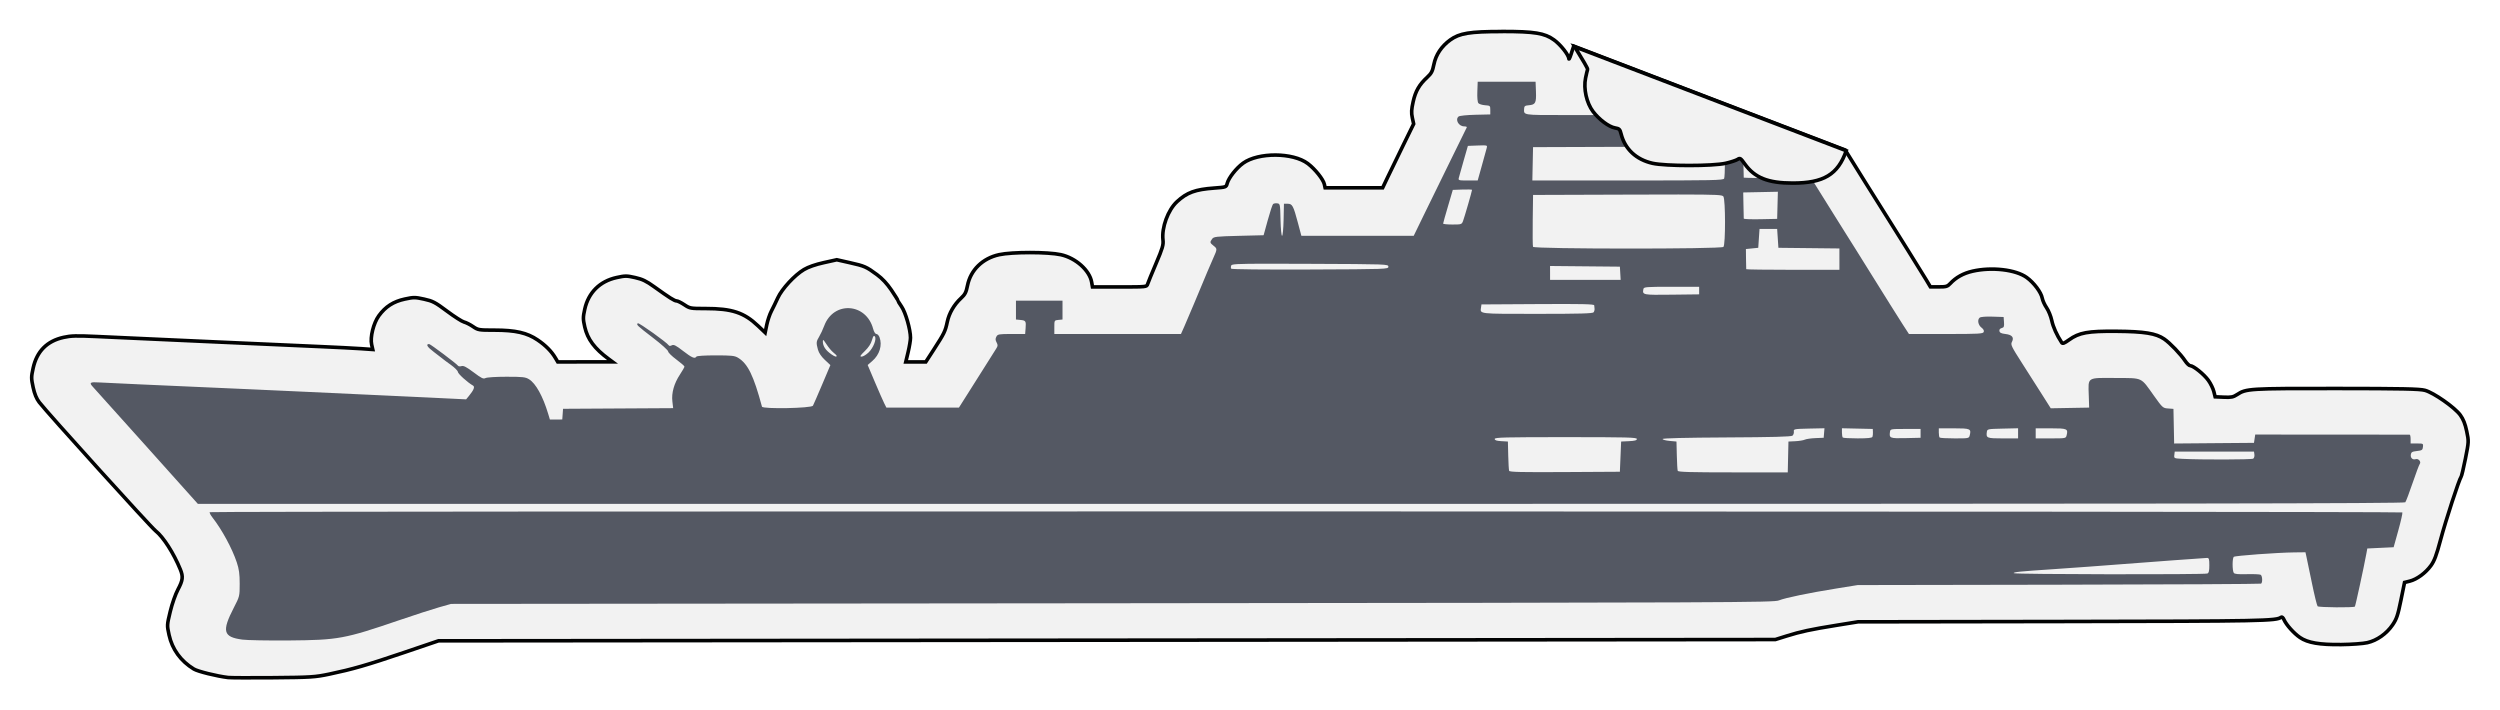 <?xml version="1.0" encoding="UTF-8" standalone="no"?>
<!-- Created with Inkscape (http://www.inkscape.org/) -->

<svg
   width="207.912mm"
   height="59.025mm"
   viewBox="0 0 207.912 59.025"
   version="1.1"
   id="svg5"
   xml:space="preserve"
   inkscape:version="1.2.2 (732a01da63, 2022-12-09)"
   sodipodi:docname="logo_design.svg"
   inkscape:export-filename="logo_design.svg"
   inkscape:export-xdpi="96"
   inkscape:export-ydpi="96"
   xmlns:inkscape="http://www.inkscape.org/namespaces/inkscape"
   xmlns:sodipodi="http://sodipodi.sourceforge.net/DTD/sodipodi-0.dtd"
   xmlns="http://www.w3.org/2000/svg"
   xmlns:svg="http://www.w3.org/2000/svg"><sodipodi:namedview
     id="namedview7"
     pagecolor="#ffffff"
     bordercolor="#000000"
     borderopacity="0.25"
     inkscape:showpageshadow="2"
     inkscape:pageopacity="0.0"
     inkscape:pagecheckerboard="0"
     inkscape:deskcolor="#d1d1d1"
     inkscape:document-units="mm"
     showgrid="false"
     inkscape:zoom="1.4142136"
     inkscape:cx="289.91378"
     inkscape:cy="563.21055"
     inkscape:window-width="1920"
     inkscape:window-height="991"
     inkscape:window-x="-9"
     inkscape:window-y="-9"
     inkscape:window-maximized="1"
     inkscape:current-layer="layer5" /><defs
     id="defs2"><filter
       inkscape:collect="always"
       style="color-interpolation-filters:sRGB"
       id="filter11572"
       x="-0.013"
       y="-0.049"
       width="1.026"
       height="1.098"><feGaussianBlur
         inkscape:collect="always"
         stdDeviation="0.886"
         id="feGaussianBlur11574" /></filter><filter
       inkscape:collect="always"
       style="color-interpolation-filters:sRGB"
       id="filter11578"
       x="-0.079"
       y="-0.158"
       width="1.158"
       height="1.315"><feGaussianBlur
         inkscape:collect="always"
         stdDeviation="0.744"
         id="feGaussianBlur11580" /></filter></defs><style
     type="text/css"
     id="style2665">
	.st0{fill:#C43124;stroke:#010202;stroke-width:5;stroke-miterlimit:10;}
	.st1{fill:#E8A627;stroke:#010202;stroke-width:5;stroke-miterlimit:10;}
	.st2{fill:#F9DE59;stroke:#010202;stroke-width:5;stroke-miterlimit:10;}
</style><g
     inkscape:groupmode="layer"
     id="layer5"
     inkscape:label="battleship"
     style="display:inline"
     transform="translate(-1.897,-131.945)"><g
       id="g11269"
       inkscape:label="sticker"
       transform="matrix(1.239,0,0,1.239,-33.653,-42.598)"><path
         id="path11271"
         style="fill:#000000;fill-opacity:0.5;stroke:none;stroke-width:0.3;stroke-dasharray:none;stroke-opacity:1;filter:url(#filter11572)"
         inkscape:label="battleship_sticker_shadow"
         d="m 129.515,142.991 c -2.174,0 -2.856,0.111 -3.482,0.565 -0.587,0.426 -0.965,0.995 -1.095,1.645 -0.091,0.458 -0.163,0.597 -0.441,0.853 -0.538,0.496 -0.792,0.935 -0.95,1.646 -0.117,0.524 -0.128,0.743 -0.057,1.075 l 0.09,0.417 -0.706,1.441 c -0.388,0.793 -0.857,1.757 -1.041,2.144 l -0.335,0.703 -1.93,8.3e-4 -1.93,8.3e-4 -0.05,-0.234 c -0.07,-0.331 -0.626,-1.027 -1.113,-1.395 -0.992,-0.75 -3.325,-0.763 -4.343,-0.025 -0.455,0.33 -0.964,0.977 -1.067,1.355 -0.069,0.255 -0.071,0.256 -0.875,0.315 -1.274,0.094 -1.821,0.294 -2.493,0.912 -0.605,0.556 -1.039,1.737 -0.943,2.569 0.038,0.332 -0.024,0.546 -0.463,1.578 -0.279,0.657 -0.535,1.28 -0.568,1.386 -0.06,0.191 -0.068,0.192 -1.881,0.192 h -1.82 l -0.055,-0.32 c -0.135,-0.793 -1.068,-1.625 -2.068,-1.845 -0.866,-0.19 -3.278,-0.19 -4.145,0 -1.109,0.244 -1.913,1.029 -2.121,2.072 -0.09,0.453 -0.164,0.598 -0.431,0.845 -0.468,0.433 -0.803,1.009 -0.926,1.594 -0.131,0.625 -0.202,0.771 -0.894,1.84 l -0.548,0.847 H 90.162 89.49 l 0.158,-0.661 c 0.087,-0.364 0.158,-0.795 0.158,-0.96 1.24e-4,-0.547 -0.329,-1.703 -0.596,-2.09 -0.141,-0.204 -0.256,-0.395 -0.256,-0.424 0,-0.029 -0.195,-0.34 -0.432,-0.692 -0.289,-0.428 -0.607,-0.769 -0.96,-1.029 -0.725,-0.534 -0.832,-0.581 -1.828,-0.805 l -0.874,-0.197 -0.875,0.194 c -0.563,0.125 -1.036,0.29 -1.33,0.465 -0.626,0.372 -1.475,1.291 -1.756,1.902 -0.127,0.276 -0.32,0.674 -0.43,0.885 -0.11,0.211 -0.249,0.622 -0.309,0.914 l -0.109,0.53 -0.474,-0.451 c -0.943,-0.897 -1.748,-1.164 -3.519,-1.164 -1.023,-3.6e-4 -1.059,-0.007 -1.433,-0.256 -0.211,-0.14 -0.443,-0.255 -0.516,-0.256 -0.144,-3.9e-4 -0.479,-0.212 -1.504,-0.949 -0.533,-0.384 -0.79,-0.508 -1.282,-0.619 -0.567,-0.128 -0.664,-0.128 -1.243,-8.4e-4 -1.128,0.248 -1.892,1.007 -2.137,2.121 -0.121,0.552 -0.121,0.661 0.001,1.2 0.187,0.821 0.657,1.45 1.605,2.148 l 0.256,0.189 -1.837,0.003 -1.837,0.003 -0.156,-0.264 c -0.264,-0.447 -0.656,-0.844 -1.195,-1.21 -0.712,-0.483 -1.478,-0.658 -2.893,-0.659 -1.061,-6.5e-4 -1.104,-0.008 -1.45,-0.244 -0.196,-0.134 -0.466,-0.27 -0.6,-0.302 -0.134,-0.033 -0.646,-0.36 -1.137,-0.727 -0.801,-0.598 -0.961,-0.681 -1.544,-0.809 -0.605,-0.133 -0.696,-0.134 -1.299,-0.003 -0.758,0.164 -1.295,0.51 -1.737,1.119 -0.358,0.493 -0.594,1.441 -0.482,1.937 l 0.074,0.327 -0.782,-0.055 c -0.43,-0.03 -1.646,-0.092 -2.701,-0.138 -2.388,-0.104 -5.103,-0.225 -7.549,-0.337 -1.032,-0.047 -2.779,-0.126 -3.881,-0.176 -1.102,-0.05 -2.734,-0.124 -3.625,-0.166 -1.357,-0.063 -1.718,-0.054 -2.217,0.058 -1.114,0.248 -1.793,0.935 -2.041,2.063 -0.131,0.596 -0.131,0.688 -0.001,1.29 0.097,0.449 0.223,0.757 0.409,1 0.531,0.694 7.471,8.364 7.814,8.636 0.514,0.407 1.218,1.507 1.66,2.593 0.197,0.484 0.168,0.721 -0.162,1.343 -0.17,0.319 -0.392,0.953 -0.518,1.478 -0.22,0.912 -0.22,0.924 -0.079,1.571 0.211,0.964 0.783,1.752 1.662,2.288 0.27,0.165 1.548,0.481 2.303,0.57 0.164,0.02 1.527,0.025 3.028,0.012 2.534,-0.022 2.803,-0.039 3.753,-0.238 1.573,-0.329 2.532,-0.606 5.033,-1.455 l 2.303,-0.782 44.867,-0.043 44.867,-0.043 0.766,-0.24 c 0.949,-0.297 1.578,-0.432 3.371,-0.722 l 1.408,-0.227 13.733,-0.022 c 13.536,-0.022 14.355,-0.038 14.674,-0.288 0.053,-0.042 0.13,0.025 0.193,0.167 0.153,0.345 0.663,0.914 1.071,1.194 0.521,0.357 1.318,0.493 2.786,0.475 0.68,-0.008 1.461,-0.065 1.735,-0.127 0.647,-0.146 1.293,-0.602 1.696,-1.194 0.271,-0.399 0.352,-0.638 0.56,-1.658 l 0.243,-1.191 0.352,-0.088 c 0.476,-0.119 1.059,-0.547 1.416,-1.039 0.232,-0.319 0.371,-0.691 0.649,-1.732 0.348,-1.303 1.245,-4.054 1.378,-4.231 0.037,-0.05 0.17,-0.604 0.294,-1.233 0.225,-1.136 0.225,-1.146 0.082,-1.831 -0.103,-0.493 -0.225,-0.799 -0.428,-1.08 -0.372,-0.513 -1.789,-1.504 -2.376,-1.662 -0.353,-0.095 -1.527,-0.12 -5.951,-0.123 -5.859,-0.004 -6.046,0.008 -6.654,0.407 -0.263,0.173 -0.396,0.199 -0.892,0.177 l -0.583,-0.025 -0.089,-0.357 c -0.049,-0.196 -0.212,-0.531 -0.362,-0.742 -0.286,-0.404 -1.002,-0.984 -1.22,-0.989 -0.07,-0.001 -0.224,-0.146 -0.341,-0.322 -0.309,-0.463 -1.014,-1.199 -1.408,-1.47 -0.55,-0.378 -1.318,-0.503 -3.199,-0.519 -1.931,-0.017 -2.509,0.088 -3.188,0.576 -0.328,0.235 -0.433,0.274 -0.492,0.184 -0.328,-0.498 -0.575,-1.047 -0.667,-1.48 -0.06,-0.281 -0.216,-0.668 -0.347,-0.858 -0.131,-0.191 -0.263,-0.479 -0.293,-0.64 -0.074,-0.396 -0.555,-1.039 -1.041,-1.391 -0.731,-0.531 -2.341,-0.719 -3.635,-0.425 -0.616,0.14 -1.116,0.416 -1.503,0.832 -0.183,0.197 -0.272,0.222 -0.768,0.221 l -0.561,-0.002 -0.265,-0.446 c -0.146,-0.245 -0.698,-1.137 -1.227,-1.982 -0.529,-0.844 -1.245,-1.986 -1.591,-2.537 -0.345,-0.551 -0.912,-1.454 -1.258,-2.005 -0.691,-1.099 -1.031,-1.651 -1.376,-2.212 l -18.224,-6.976 c -0.029,0.082 -0.058,0.165 -0.084,0.253 -0.128,0.423 -0.236,0.692 -0.24,0.598 -0.011,-0.258 -0.55,-0.943 -0.999,-1.269 -0.626,-0.454 -1.308,-0.565 -3.482,-0.565 z" /><path
         id="path11570"
         style="fill:#f2f2f2;stroke:#010202;stroke-width:0.242;stroke-dasharray:none;stroke-opacity:1"
         inkscape:label="battleship_sticker"
         d="m 129.515,142.991 c -2.174,0 -2.856,0.111 -3.482,0.565 -0.587,0.426 -0.965,0.995 -1.095,1.645 -0.091,0.458 -0.163,0.597 -0.441,0.853 -0.538,0.496 -0.792,0.935 -0.95,1.646 -0.117,0.524 -0.128,0.743 -0.057,1.075 l 0.09,0.417 -0.706,1.441 c -0.388,0.793 -0.857,1.757 -1.041,2.144 l -0.335,0.703 -1.93,8.3e-4 -1.93,8.3e-4 -0.05,-0.234 c -0.07,-0.331 -0.626,-1.027 -1.113,-1.395 -0.992,-0.75 -3.325,-0.763 -4.343,-0.025 -0.455,0.33 -0.964,0.977 -1.067,1.355 -0.069,0.255 -0.071,0.256 -0.875,0.315 -1.274,0.094 -1.821,0.294 -2.493,0.912 -0.605,0.556 -1.039,1.737 -0.943,2.569 0.038,0.332 -0.024,0.546 -0.463,1.578 -0.279,0.657 -0.535,1.28 -0.568,1.386 -0.06,0.191 -0.068,0.192 -1.881,0.192 h -1.82 l -0.055,-0.32 c -0.135,-0.793 -1.068,-1.625 -2.068,-1.845 -0.866,-0.19 -3.278,-0.19 -4.145,0 -1.109,0.244 -1.913,1.029 -2.121,2.072 -0.09,0.453 -0.164,0.598 -0.431,0.845 -0.468,0.433 -0.803,1.009 -0.926,1.594 -0.131,0.625 -0.202,0.771 -0.894,1.84 l -0.548,0.847 H 90.162 89.49 l 0.158,-0.661 c 0.087,-0.364 0.158,-0.795 0.158,-0.96 1.24e-4,-0.547 -0.329,-1.703 -0.596,-2.09 -0.141,-0.204 -0.256,-0.395 -0.256,-0.424 0,-0.029 -0.195,-0.34 -0.432,-0.692 -0.289,-0.428 -0.607,-0.769 -0.96,-1.029 -0.725,-0.534 -0.832,-0.581 -1.828,-0.805 l -0.874,-0.197 -0.875,0.194 c -0.563,0.125 -1.036,0.29 -1.33,0.465 -0.626,0.372 -1.475,1.291 -1.756,1.902 -0.127,0.276 -0.32,0.674 -0.43,0.885 -0.11,0.211 -0.249,0.622 -0.309,0.914 l -0.109,0.53 -0.474,-0.451 c -0.943,-0.897 -1.748,-1.164 -3.519,-1.164 -1.023,-3.6e-4 -1.059,-0.007 -1.433,-0.256 -0.211,-0.14 -0.443,-0.255 -0.516,-0.256 -0.144,-3.9e-4 -0.479,-0.212 -1.504,-0.949 -0.533,-0.384 -0.79,-0.508 -1.282,-0.619 -0.567,-0.128 -0.664,-0.128 -1.243,-8.4e-4 -1.128,0.248 -1.892,1.007 -2.137,2.121 -0.121,0.552 -0.121,0.661 0.001,1.2 0.187,0.821 0.657,1.45 1.605,2.148 l 0.256,0.189 -1.837,0.003 -1.837,0.003 -0.156,-0.264 c -0.264,-0.447 -0.656,-0.844 -1.195,-1.21 -0.712,-0.483 -1.478,-0.658 -2.893,-0.659 -1.061,-6.5e-4 -1.104,-0.008 -1.45,-0.244 -0.196,-0.134 -0.466,-0.27 -0.6,-0.302 -0.134,-0.033 -0.646,-0.36 -1.137,-0.727 -0.801,-0.598 -0.961,-0.681 -1.544,-0.809 -0.605,-0.133 -0.696,-0.134 -1.299,-0.003 -0.758,0.164 -1.295,0.51 -1.737,1.119 -0.358,0.493 -0.594,1.441 -0.482,1.937 l 0.074,0.327 -0.782,-0.055 c -0.43,-0.03 -1.646,-0.092 -2.701,-0.138 -2.388,-0.104 -5.103,-0.225 -7.549,-0.337 -1.032,-0.047 -2.779,-0.126 -3.881,-0.176 -1.102,-0.05 -2.734,-0.124 -3.625,-0.166 -1.357,-0.063 -1.718,-0.054 -2.217,0.058 -1.114,0.248 -1.793,0.935 -2.041,2.063 -0.131,0.596 -0.131,0.688 -0.001,1.29 0.097,0.449 0.223,0.757 0.409,1 0.531,0.694 7.471,8.364 7.814,8.636 0.514,0.407 1.218,1.507 1.66,2.593 0.197,0.484 0.168,0.721 -0.162,1.343 -0.17,0.319 -0.392,0.953 -0.518,1.478 -0.22,0.912 -0.22,0.924 -0.079,1.571 0.211,0.964 0.783,1.752 1.662,2.288 0.27,0.165 1.548,0.481 2.303,0.57 0.164,0.02 1.527,0.025 3.028,0.012 2.534,-0.022 2.803,-0.039 3.753,-0.238 1.573,-0.329 2.532,-0.606 5.033,-1.455 l 2.303,-0.782 44.867,-0.043 44.867,-0.043 0.766,-0.24 c 0.949,-0.297 1.578,-0.432 3.371,-0.722 l 1.408,-0.227 13.733,-0.022 c 13.536,-0.022 14.355,-0.038 14.674,-0.288 0.053,-0.042 0.13,0.025 0.193,0.167 0.153,0.345 0.663,0.914 1.071,1.194 0.521,0.357 1.318,0.493 2.786,0.475 0.68,-0.008 1.461,-0.065 1.735,-0.127 0.647,-0.146 1.293,-0.602 1.696,-1.194 0.271,-0.399 0.352,-0.638 0.56,-1.658 l 0.243,-1.191 0.352,-0.088 c 0.476,-0.119 1.059,-0.547 1.416,-1.039 0.232,-0.319 0.371,-0.691 0.649,-1.732 0.348,-1.303 1.245,-4.054 1.378,-4.231 0.037,-0.05 0.17,-0.604 0.294,-1.233 0.225,-1.136 0.225,-1.146 0.082,-1.831 -0.103,-0.493 -0.225,-0.799 -0.428,-1.08 -0.372,-0.513 -1.789,-1.504 -2.376,-1.662 -0.353,-0.095 -1.527,-0.12 -5.951,-0.123 -5.859,-0.004 -6.046,0.008 -6.654,0.407 -0.263,0.173 -0.396,0.199 -0.892,0.177 l -0.583,-0.025 -0.089,-0.357 c -0.049,-0.196 -0.212,-0.531 -0.362,-0.742 -0.286,-0.404 -1.002,-0.984 -1.22,-0.989 -0.07,-0.001 -0.224,-0.146 -0.341,-0.322 -0.309,-0.463 -1.014,-1.199 -1.408,-1.47 -0.55,-0.378 -1.318,-0.503 -3.199,-0.519 -1.931,-0.017 -2.509,0.088 -3.188,0.576 -0.328,0.235 -0.433,0.274 -0.492,0.184 -0.328,-0.498 -0.575,-1.047 -0.667,-1.48 -0.06,-0.281 -0.216,-0.668 -0.347,-0.858 -0.131,-0.191 -0.263,-0.479 -0.293,-0.64 -0.074,-0.396 -0.555,-1.039 -1.041,-1.391 -0.731,-0.531 -2.341,-0.719 -3.635,-0.425 -0.616,0.14 -1.116,0.416 -1.503,0.832 -0.183,0.197 -0.272,0.222 -0.768,0.221 l -0.561,-0.002 -0.265,-0.446 c -0.146,-0.245 -0.698,-1.137 -1.227,-1.982 -0.529,-0.844 -1.245,-1.986 -1.591,-2.537 -0.345,-0.551 -0.912,-1.454 -1.258,-2.005 -0.691,-1.099 -1.031,-1.651 -1.376,-2.212 l -18.224,-6.976 c -0.029,0.082 -0.058,0.165 -0.084,0.253 -0.128,0.423 -0.236,0.692 -0.24,0.598 -0.011,-0.258 -0.55,-0.943 -0.999,-1.269 -0.626,-0.454 -1.308,-0.565 -3.482,-0.565 z" /></g><path
       id="path11386"
       style="fill:#545863;fill-opacity:1;stroke-width:0.105"
       inkscape:label="battleship"
       d="m 136.178,137.841 -0.07,0.24 c -0.14,0.478 -0.38,1.34 -0.533,1.915 -0.153,0.575 -0.322,1.153 -0.376,1.282 l -0.098,0.235 h -3.182 c -3.396,0 -3.297,0.016 -3.27,-0.523 0.011,-0.222 0.07,-0.266 0.397,-0.293 0.548,-0.046 0.623,-0.192 0.588,-1.135 l -0.031,-0.821 h -2.407 -2.407 l -0.03,0.821 c -0.019,0.498 0.015,0.876 0.086,0.962 0.065,0.078 0.314,0.155 0.554,0.173 0.424,0.031 0.437,0.043 0.437,0.398 v 0.366 l -1.249,0.029 c -0.701,0.017 -1.309,0.08 -1.386,0.144 -0.311,0.258 0.006,0.821 0.463,0.821 0.14,0 0.238,0.035 0.219,0.079 -0.02,0.043 -0.604,1.232 -1.298,2.642 -0.694,1.41 -1.68,3.423 -2.19,4.473 l -0.928,1.909 h -4.671 -4.671 l -0.285,-1.072 c -0.38,-1.431 -0.468,-1.596 -0.853,-1.596 H 108.676 l -0.029,1.334 c -0.016,0.742 -0.073,1.334 -0.128,1.334 -0.055,0 -0.111,-0.591 -0.128,-1.334 -0.029,-1.314 -0.033,-1.335 -0.276,-1.369 -0.136,-0.019 -0.292,0.01 -0.346,0.064 -0.054,0.054 -0.253,0.658 -0.441,1.343 l -0.343,1.245 -2.067,0.052 c -1.891,0.048 -2.079,0.07 -2.215,0.256 -0.2,0.274 -0.19,0.324 0.113,0.563 0.323,0.255 0.323,0.272 -0.015,1.026 -0.268,0.598 -0.494,1.134 -1.589,3.764 -0.29,0.696 -0.655,1.555 -0.813,1.909 l -0.287,0.644 h -5.266 -5.266 v -0.568 c 0,-0.565 0.002,-0.569 0.34,-0.602 l 0.34,-0.033 v -0.785 -0.784 h -1.936 -1.936 v 0.784 0.785 l 0.365,0.035 c 0.452,0.043 0.484,0.094 0.437,0.69 l -0.038,0.479 h -1.137 c -1.052,0 -1.146,0.017 -1.256,0.223 -0.091,0.17 -0.087,0.282 0.017,0.476 0.113,0.212 0.111,0.294 -0.015,0.493 -0.083,0.131 -0.52,0.824 -0.97,1.538 -0.45,0.714 -1.117,1.77 -1.482,2.345 l -0.663,1.046 h -3.017 -3.017 l -0.184,-0.366 c -0.101,-0.201 -0.451,-0.999 -0.778,-1.771 l -0.594,-1.404 0.384,-0.332 c 0.609,-0.527 0.85,-1.32 0.599,-1.98 -0.056,-0.148 -0.172,-0.269 -0.257,-0.269 -0.094,0 -0.202,-0.172 -0.272,-0.431 -0.581,-2.159 -3.29,-2.327 -4.066,-0.253 -0.114,0.305 -0.304,0.713 -0.423,0.907 -0.247,0.406 -0.257,0.512 -0.1,1.085 0.073,0.267 0.281,0.575 0.575,0.85 l 0.459,0.43 -0.682,1.61 c -0.375,0.885 -0.721,1.68 -0.769,1.767 -0.12,0.215 -4.182,0.292 -4.239,0.081 -0.695,-2.586 -1.176,-3.572 -1.985,-4.065 -0.285,-0.174 -0.536,-0.201 -1.866,-0.201 -0.912,-1.9e-4 -1.564,0.042 -1.602,0.104 -0.125,0.203 -0.37,0.099 -1.106,-0.47 -0.603,-0.467 -0.78,-0.555 -0.937,-0.471 -0.119,0.063 -0.217,0.066 -0.254,0.005 -0.143,-0.231 -2.473,-1.897 -2.569,-1.837 -0.166,0.102 -0.071,0.193 1.262,1.214 0.688,0.527 1.252,1.034 1.253,1.127 0.001,0.093 0.307,0.394 0.68,0.67 0.373,0.276 0.678,0.542 0.678,0.592 0,0.05 -0.166,0.342 -0.369,0.65 -0.496,0.75 -0.72,1.539 -0.636,2.249 l 0.065,0.557 -4.579,0.027 -4.579,0.027 -0.032,0.444 -0.032,0.445 H 48.142 47.629 l -0.15,-0.497 c -0.435,-1.442 -1.024,-2.505 -1.58,-2.848 -0.304,-0.188 -0.519,-0.212 -1.882,-0.212 -0.881,0 -1.626,0.048 -1.745,0.111 -0.174,0.093 -0.33,0.017 -0.988,-0.478 -0.594,-0.447 -0.835,-0.571 -1.003,-0.518 -0.122,0.039 -0.25,0.027 -0.286,-0.025 -0.114,-0.167 -2.3,-1.81 -2.408,-1.81 -0.304,0 -0.16,0.248 0.378,0.649 0.332,0.248 0.656,0.497 0.719,0.555 0.063,0.058 0.378,0.293 0.701,0.523 0.323,0.23 0.589,0.497 0.592,0.593 0.004,0.153 0.821,0.89 1.255,1.133 0.177,0.099 0.072,0.365 -0.343,0.871 l -0.227,0.276 -3.087,-0.15 c -3.119,-0.152 -5.996,-0.286 -10.202,-0.476 -1.266,-0.057 -3.314,-0.15 -4.551,-0.207 -5.242,-0.24 -6.885,-0.313 -9.313,-0.414 -1.41,-0.059 -2.905,-0.13 -3.322,-0.158 -0.819,-0.055 -0.907,0.009 -0.538,0.395 0.121,0.127 2.129,2.361 4.461,4.966 v 5.1e-4 l 4.241,4.735 h 91.738 c 73.263,0 91.759,-0.026 91.844,-0.131 0.059,-0.072 0.331,-0.79 0.605,-1.595 0.274,-0.806 0.544,-1.524 0.599,-1.596 0.135,-0.175 -0.108,-0.467 -0.332,-0.397 -0.258,0.08 -0.452,-0.096 -0.413,-0.373 0.03,-0.211 0.108,-0.258 0.506,-0.302 0.421,-0.047 0.474,-0.083 0.504,-0.34 0.032,-0.281 0.019,-0.288 -0.497,-0.288 h -0.53 v -0.366 c 0,-0.202 -0.035,-0.367 -0.079,-0.367 -0.043,-0.001 -2.951,-0.003 -6.461,-0.005 l -6.383,-0.004 -0.052,0.345 -0.053,0.345 -3.319,0.027 -3.319,0.028 -0.029,-1.44 -0.029,-1.44 -0.444,-0.033 c -0.432,-0.031 -0.465,-0.06 -1.168,-1.046 -1.14,-1.596 -0.882,-1.475 -3.199,-1.49 -2.408,-0.015 -2.281,-0.095 -2.233,1.417 l 0.034,1.046 -1.597,0.029 -1.597,0.029 -0.704,-1.112 c -0.388,-0.612 -1.144,-1.799 -1.681,-2.638 -0.903,-1.411 -0.965,-1.544 -0.842,-1.775 0.196,-0.367 0.008,-0.592 -0.547,-0.655 -0.336,-0.038 -0.468,-0.103 -0.495,-0.243 -0.024,-0.124 0.042,-0.21 0.188,-0.249 0.19,-0.05 0.218,-0.124 0.192,-0.49 l -0.031,-0.431 -0.926,-0.03 c -0.569,-0.019 -0.98,0.015 -1.066,0.086 -0.211,0.175 -0.131,0.614 0.151,0.827 0.162,0.122 0.228,0.25 0.186,0.36 -0.058,0.152 -0.397,0.171 -3.142,0.171 h -3.077 l -0.526,-0.811 c -0.289,-0.446 -0.757,-1.188 -1.041,-1.648 -0.746,-1.209 -2.629,-4.227 -2.906,-4.656 -0.13,-0.201 -0.486,-0.767 -0.79,-1.256 -0.304,-0.489 -0.702,-1.125 -0.885,-1.412 -0.183,-0.288 -1.241,-1.983 -2.352,-3.767 -0.866,-1.39 -1.345,-2.134 -1.685,-2.656 l -5.772,-2.291 -0.027,0.239 -2.382,0.028 -2.382,0.028 -0.098,-0.237 c -0.054,-0.131 -0.272,-0.873 -0.483,-1.65 -0.068,-0.25 -0.099,-0.363 -0.165,-0.606 l -1.516,-0.602 -0.013,0.972 c -0.017,1.294 -0.068,2.119 -0.131,2.119 -0.056,0 -0.104,-0.082 -0.106,-0.183 -0.002,-0.101 -0.013,-1.054 -0.026,-2.119 l -0.011,-0.903 z m -10.926,6.192 c 0.339,-9.3e-4 0.333,0.045 0.287,0.223 -0.034,0.132 -0.216,0.793 -0.406,1.47 l -0.344,1.229 h -0.813 c -0.791,0 -0.811,-0.007 -0.753,-0.236 0.033,-0.13 0.215,-0.777 0.405,-1.439 l 0.346,-1.203 0.813,-0.031 c 0.201,-0.008 0.352,-0.013 0.465,-0.013 z m 11.977,0.122 c 5.702,-0.019 7.875,0.006 7.978,0.091 0.104,0.086 0.143,0.423 0.143,1.247 0,0.621 -0.029,1.205 -0.064,1.296 -0.057,0.149 -0.86,0.165 -8.008,0.165 h -7.944 l 0.029,-1.386 0.029,-1.386 z m 12.516,0.387 v 1.102 1.102 h -1.413 c -0.777,0 -1.413,-0.012 -1.417,-0.026 -0.003,-0.014 -0.014,-0.497 -0.025,-1.072 l -0.02,-1.046 1.438,-0.029 z m -25.661,3.162 c 0.145,0.004 0.235,0.015 0.235,0.029 0,0.101 -0.637,2.306 -0.75,2.596 -0.108,0.279 -0.139,0.288 -0.884,0.288 -0.425,0 -0.771,-0.035 -0.77,-0.079 9.2e-4,-0.043 0.182,-0.691 0.403,-1.439 l 0.401,-1.361 0.8,-0.03 c 0.22,-0.008 0.42,-0.01 0.565,-0.005 z m 25.669,0.187 -0.03,1.128 -0.029,1.128 -1.386,0.029 c -0.763,0.016 -1.388,-0.007 -1.392,-0.052 -0.003,-0.045 -0.014,-0.553 -0.025,-1.128 l -0.02,-1.046 1.441,-0.029 z m -8.208,0.23 c 3.24,1.8e-4 3.584,0.037 3.675,0.161 0.181,0.246 0.186,4.009 0.006,4.196 -0.189,0.19 -15.764,0.183 -15.837,-0.007 -0.028,-0.074 -0.038,-1.074 -0.023,-2.224 l 0.028,-2.09 7.848,-0.027 c 1.821,-0.006 3.223,-0.01 4.303,-0.01 z m 6.683,2.862 h 0.732 0.733 l 0.052,0.785 0.052,0.785 2.537,0.028 2.537,0.028 v 0.887 h 10e-4 v 0.888 h -3.872 c -2.129,0 -3.875,-0.024 -3.879,-0.052 -0.005,-0.029 -0.013,-0.418 -0.017,-0.864 l -0.009,-0.811 0.513,-0.052 0.514,-0.052 0.052,-0.785 z m -40.866,2.893 c 0.886,-1.9e-4 2.028,0.004 3.496,0.01 6.423,0.027 6.502,0.029 6.502,0.236 0,0.207 -0.079,0.21 -6.507,0.236 -3.866,0.016 -6.531,-0.012 -6.567,-0.069 -0.032,-0.053 -0.03,-0.171 0.005,-0.263 0.043,-0.113 0.41,-0.149 3.07,-0.15 z m 23.444,0.19 2.904,0.028 2.904,0.028 0.032,0.549 0.032,0.549 h -2.935 -2.935 v -0.577 z m 10.099,1.73 h 2.301 v 0.314 0.314 l -2.278,0.028 c -2.42,0.03 -2.453,0.024 -2.359,-0.467 0.034,-0.176 0.201,-0.19 2.337,-0.19 z m -11.119,1.438 c 3.706,-0.022 4.685,6.4e-4 4.694,0.105 0.007,0.073 0.019,0.202 0.028,0.289 0.009,0.086 -0.026,0.216 -0.077,0.288 -0.072,0.101 -1.131,0.131 -4.688,0.131 -4.956,0 -4.755,0.024 -4.675,-0.542 l 0.035,-0.243 z m -55.203,2.65 c 0.019,-0.002 0.039,0.008 0.059,0.029 0.189,0.189 -0.107,0.965 -0.515,1.349 -0.199,0.188 -0.457,0.342 -0.574,0.342 -0.172,0 -0.124,-0.085 0.263,-0.46 0.312,-0.303 0.514,-0.611 0.593,-0.902 0.065,-0.241 0.117,-0.352 0.174,-0.357 z m -4.243,0.353 c 0.028,-0.05 0.106,0.047 0.287,0.333 0.165,0.26 0.424,0.571 0.576,0.69 0.152,0.119 0.276,0.245 0.276,0.28 0,0.111 -0.155,0.069 -0.422,-0.115 -0.5,-0.346 -0.729,-0.689 -0.729,-1.09 0,-0.048 0.003,-0.081 0.012,-0.097 z m 83.289,7.324 -0.033,0.395 -0.033,0.396 -0.68,0.028 c -0.374,0.015 -0.775,0.073 -0.89,0.129 -0.115,0.055 -0.468,0.114 -0.784,0.129 l -0.576,0.028 -0.029,1.282 -0.029,1.282 h -4.552 c -3.546,0 -4.562,-0.029 -4.599,-0.131 -0.026,-0.072 -0.06,-0.649 -0.075,-1.282 l -0.028,-1.151 -0.575,-0.053 c -0.317,-0.029 -0.576,-0.099 -0.576,-0.157 0,-0.068 1.863,-0.113 5.327,-0.132 3.808,-0.019 5.368,-0.061 5.471,-0.147 0.079,-0.066 0.131,-0.219 0.114,-0.34 -0.029,-0.211 0.018,-0.22 1.258,-0.249 z m 1.452,0 1.282,0.029 1.282,0.029 0.013,0.261 c 0.007,0.143 -0.01,0.32 -0.038,0.392 -0.037,0.095 -0.379,0.131 -1.225,0.131 -0.646,0 -1.206,-0.031 -1.244,-0.07 -0.038,-0.038 -0.07,-0.228 -0.07,-0.422 z m 14.649,0 v 0.422 0.422 h -1.259 c -1.344,0 -1.412,-0.027 -1.339,-0.542 0.034,-0.237 0.065,-0.244 1.316,-0.272 z m -6.592,0.006 h 1.259 c 1.363,0 1.449,0.038 1.314,0.576 -0.065,0.259 -0.074,0.261 -1.25,0.261 -0.651,0 -1.215,-0.031 -1.254,-0.07 -0.038,-0.038 -0.07,-0.227 -0.07,-0.419 z m 8.057,0 h 1.259 c 1.363,0 1.449,0.038 1.314,0.576 -0.065,0.26 -0.07,0.261 -1.319,0.261 h -1.254 v -0.419 z m -10.829,0.053 h 1.255 v 0.366 0.366 l -1.231,0.029 c -1.323,0.032 -1.388,0.006 -1.314,-0.519 0.034,-0.239 0.056,-0.243 1.29,-0.243 z m -28.252,0.68 c 5.099,0 5.912,0.021 5.912,0.152 0,0.113 -0.166,0.16 -0.654,0.183 l -0.654,0.031 -0.052,1.256 -0.053,1.256 -4.581,0.027 c -3.61,0.021 -4.591,-0.001 -4.629,-0.105 -0.026,-0.072 -0.061,-0.65 -0.075,-1.283 l -0.027,-1.151 -0.549,-0.032 c -0.395,-0.023 -0.549,-0.074 -0.549,-0.183 0,-0.13 0.821,-0.151 5.912,-0.151 z m 50.643,1.203 h 3.296 3.296 l 0.035,0.25 c 0.019,0.137 -0.027,0.29 -0.104,0.338 l -5.1e-4,-0.001 c -0.132,0.084 -4.331,0.095 -5.875,0.015 -0.705,-0.036 -0.712,-0.04 -0.68,-0.319 z m -72.23,4.972 c -45.566,-0.005 -91.138,0.015 -91.188,0.066 -0.037,0.037 0.066,0.237 0.228,0.444 0.79,1.012 1.636,2.573 2.02,3.726 0.19,0.571 0.243,0.963 0.243,1.779 0,1.04 -0.003,1.052 -0.487,1.992 -1.014,1.968 -0.889,2.44 0.701,2.655 v 5.1e-4 c 0.4,0.054 2.164,0.086 3.919,0.071 4.068,-0.035 4.582,-0.13 9.103,-1.674 1.295,-0.442 2.802,-0.931 3.349,-1.085 l 0.994,-0.281 54.986,-0.054 c 52.059,-0.051 55.009,-0.063 55.443,-0.237 0.553,-0.221 2.485,-0.62 4.826,-0.997 l 1.727,-0.278 16.726,-0.03 c 9.199,-0.017 16.769,-0.057 16.82,-0.088 0.138,-0.086 0.114,-0.648 -0.032,-0.738 -0.069,-0.043 -0.582,-0.065 -1.139,-0.051 -0.753,0.02 -1.037,-0.009 -1.101,-0.112 -0.128,-0.205 -0.124,-1.23 0.005,-1.33 0.126,-0.097 3.607,-0.351 5.029,-0.368 l 0.931,-0.011 0.08,0.366 c 0.044,0.201 0.25,1.19 0.457,2.197 0.207,1.007 0.42,1.874 0.472,1.928 0.099,0.1 3.002,0.124 3.1,0.026 0.049,-0.049 0.757,-3.313 0.958,-4.413 l 0.076,-0.419 1.095,-0.052 1.095,-0.052 0.39,-1.403 c 0.214,-0.772 0.365,-1.443 0.335,-1.491 -0.031,-0.051 -45.592,-0.081 -91.159,-0.086 z m 74.916,3.87 c 0.164,0 0.192,0.089 0.192,0.617 0,0.466 -0.041,0.632 -0.166,0.68 -0.261,0.1 -16.034,0.074 -16.096,-0.027 -0.057,-0.092 0.491,-0.149 3.22,-0.329 0.855,-0.057 2.198,-0.151 2.982,-0.211 6.015,-0.457 9.706,-0.73 9.868,-0.73 z" /><path
       id="path11559"
       style="mix-blend-mode:multiply;fill:#000000;fill-opacity:0.5;stroke:none;stroke-width:0.372;stroke-dasharray:none;stroke-opacity:1;filter:url(#filter11578)"
       inkscape:label="battleship_sticker_crease_shadow"
       d="m 150.983,147.172 c 2.574,0 3.765,-0.706 4.457,-2.693 l -22.582,-8.644 c 0.701,1.142 1.095,1.816 1.071,1.88 -0.024,0.062 -0.101,0.387 -0.17,0.722 -0.182,0.878 0.084,2.073 0.619,2.781 0.504,0.667 1.324,1.279 1.827,1.364 0.363,0.061 0.411,0.109 0.512,0.508 0.318,1.254 1.254,2.128 2.608,2.434 1.081,0.245 5.009,0.245 6.087,0 0.418,-0.095 0.862,-0.24 0.986,-0.321 0.212,-0.139 0.25,-0.115 0.607,0.382 0.823,1.146 1.929,1.587 3.978,1.587 z" /><path
       id="path11576"
       style="fill:#f2f2f2;stroke:#010202;stroke-width:0.3;stroke-dasharray:none;stroke-opacity:1"
       inkscape:label="battleship_sticker_crease"
       d="m 150.983,147.172 c 2.574,0 3.765,-0.706 4.457,-2.693 l -22.582,-8.644 c 0.701,1.142 1.095,1.816 1.071,1.88 -0.024,0.062 -0.101,0.387 -0.17,0.722 -0.182,0.878 0.084,2.073 0.619,2.781 0.504,0.667 1.324,1.279 1.827,1.364 0.363,0.061 0.411,0.109 0.512,0.508 0.318,1.254 1.254,2.128 2.608,2.434 1.081,0.245 5.009,0.245 6.087,0 0.418,-0.095 0.862,-0.24 0.986,-0.321 0.212,-0.139 0.25,-0.115 0.607,0.382 0.823,1.146 1.929,1.587 3.978,1.587 z"
       inkscape:export-filename="final\path11576.svg"
       inkscape:export-xdpi="96"
       inkscape:export-ydpi="96" /></g></svg>
